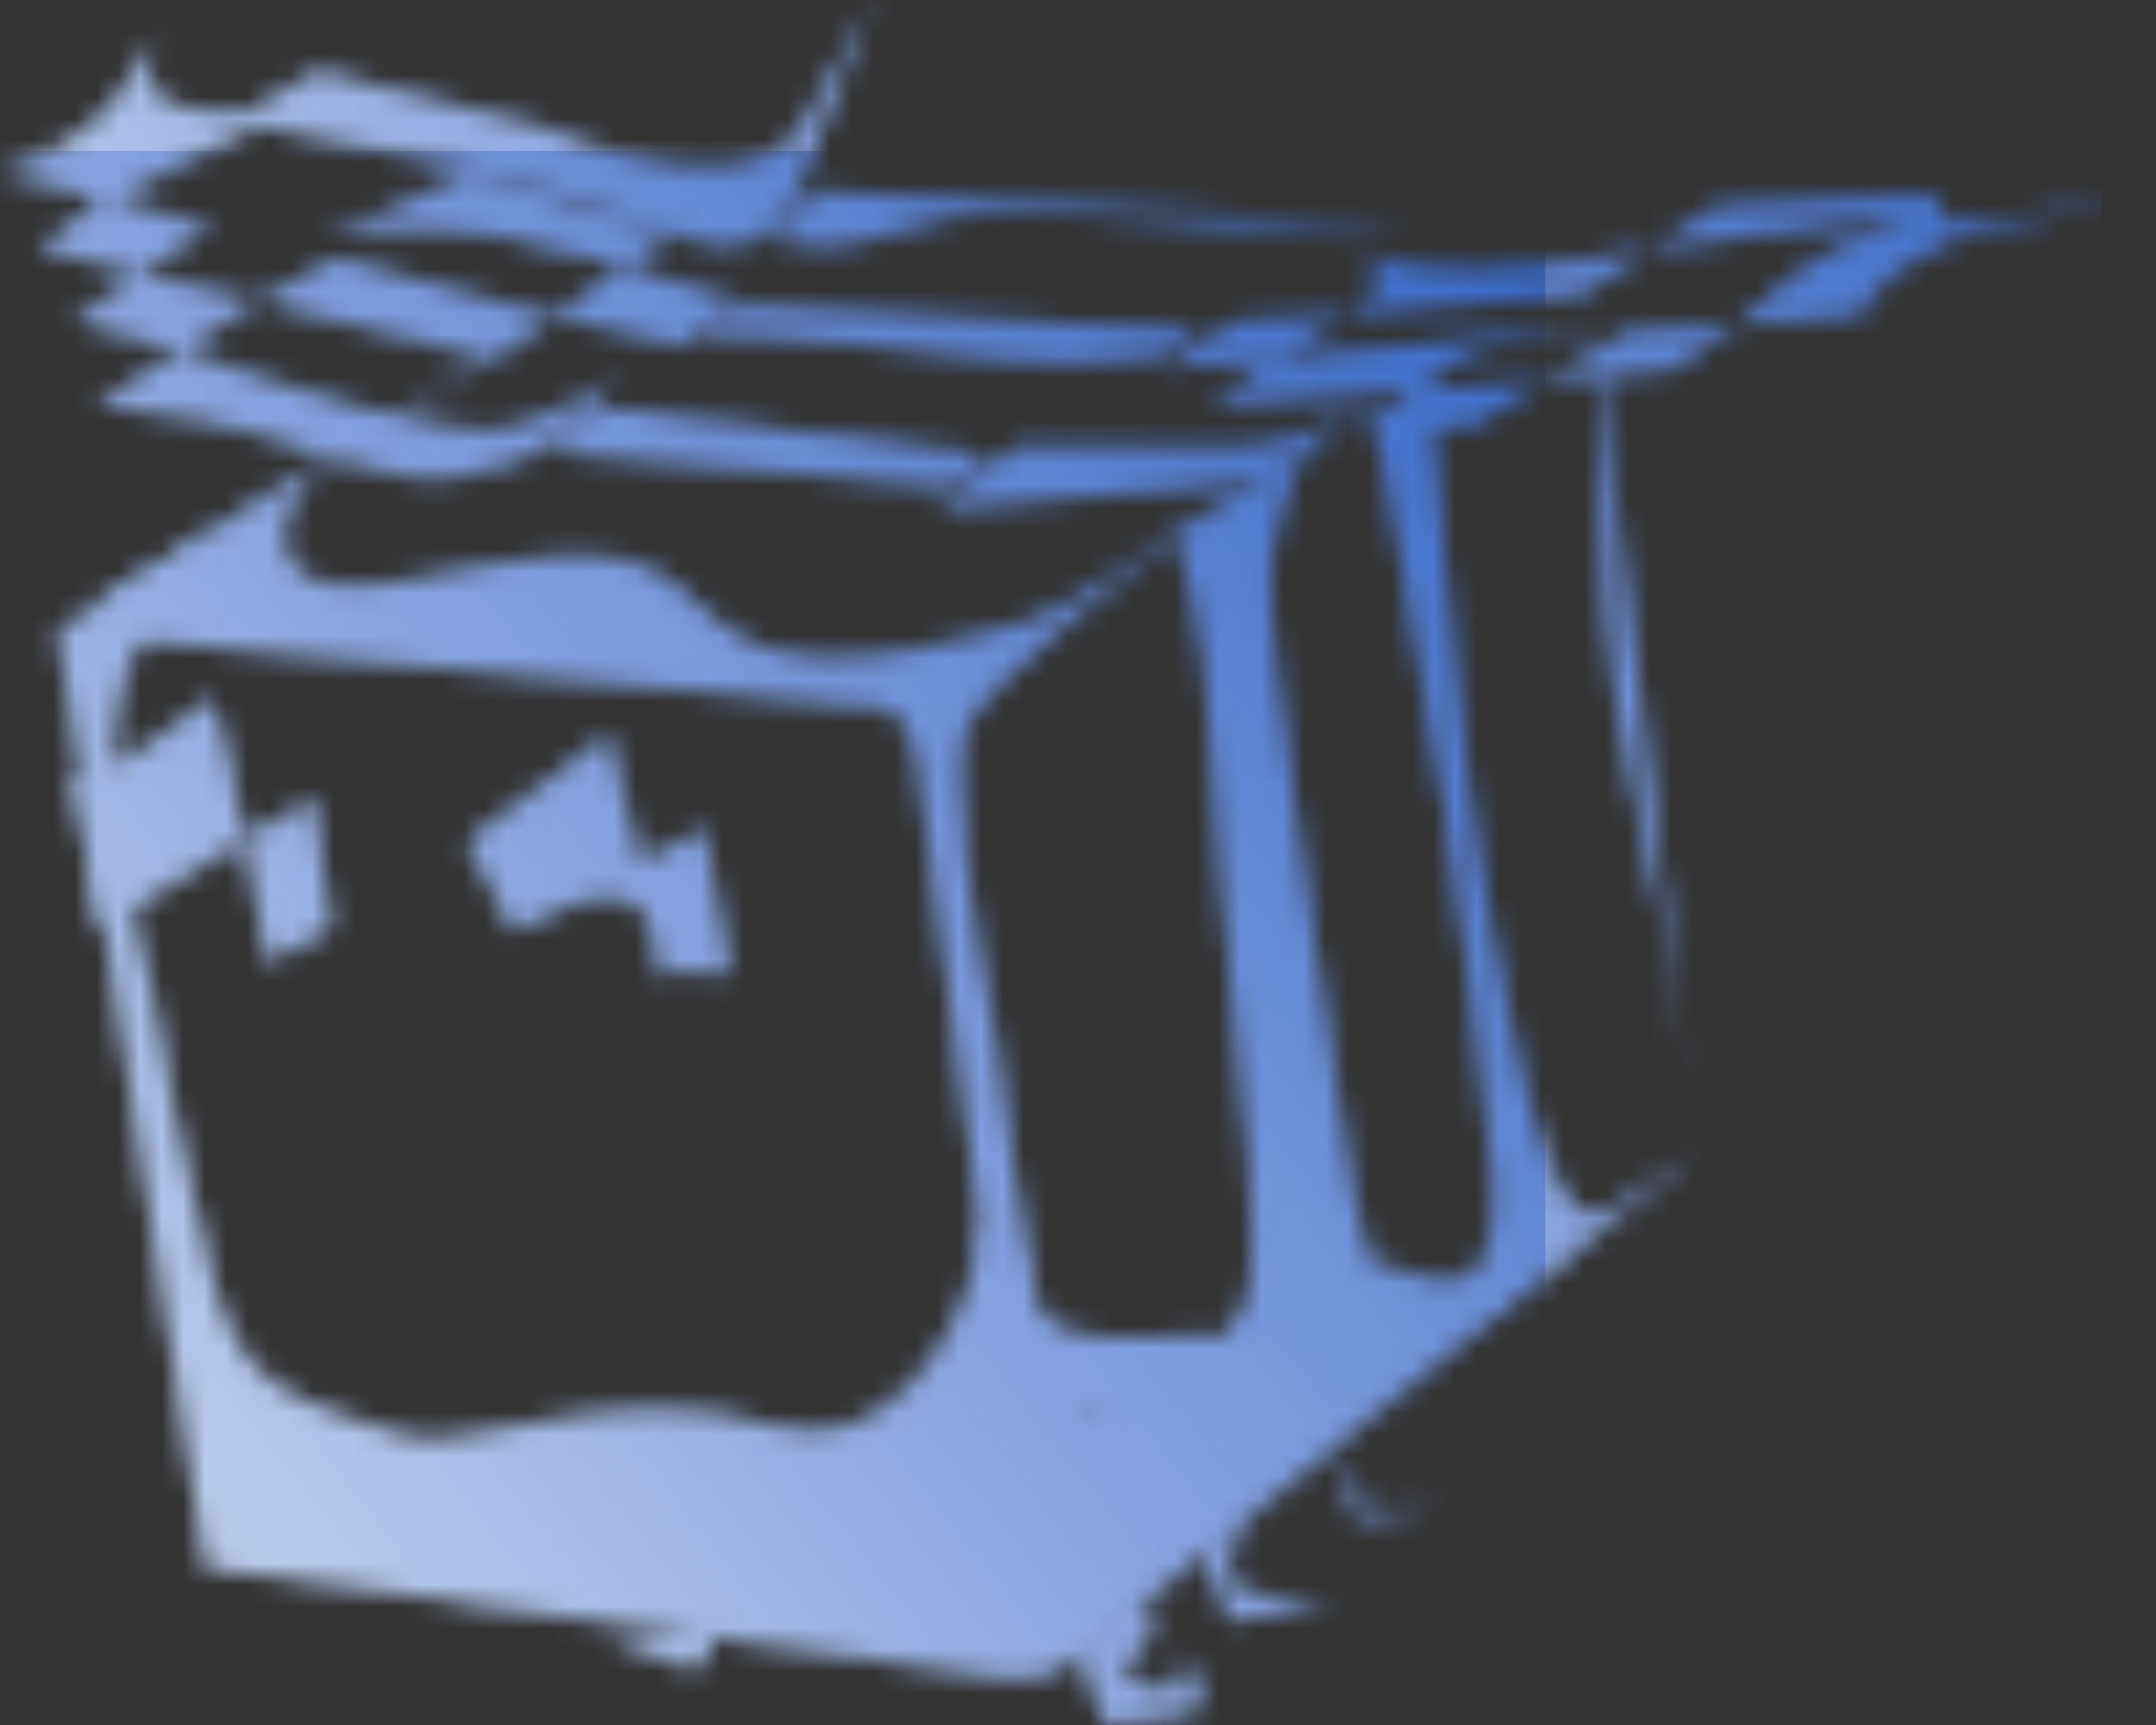 <svg width="100" height="80" viewBox="0 0 100 80" fill="none" xmlns="http://www.w3.org/2000/svg">
<rect x="0" y="0" width="100" height="80" fill="#333333" stroke="none"/>
<mask id="mask0_931_444" style="mask-type:alpha" maskUnits="userSpaceOnUse" x="0" y="0" width="100" height="80">
<path d="M46.399 77.787L9.548 72.681L2.68 29.276L7.482 26.099L35.678 8.283L9.883 24.851C8.394 26.25 5.394 30.127 5.304 34.439C5.215 38.751 6.384 43.688 6.979 45.617C7.5 48.586 8.811 55.5 9.883 59.404C11.223 64.283 13.233 64.851 18.816 66.61C21.611 67.49 28.364 63.809 36.125 66.156C40.815 67.574 44.835 62.411 45.617 56.737C48.074 56.283 47.024 62.899 49.525 64.851C52.652 67.29 55.779 62.071 60.804 59.688C65.829 57.305 64.042 60.028 68.621 59.234C72.284 58.598 73.497 57.305 73.646 56.737L78.615 53.503C69.365 61.049 50.597 76.346 49.525 77.163C48.453 77.98 46.994 77.919 46.399 77.787Z" fill="white"/>
<path d="M46.399 77.787L9.548 72.681L2.68 29.276L7.482 26.099L35.678 8.283L9.883 24.851C8.394 26.25 5.394 30.127 5.304 34.439C5.215 38.751 6.384 43.688 6.979 45.617C7.5 48.586 8.811 55.5 9.883 59.404C11.223 64.283 13.233 64.851 18.816 66.61C21.611 67.49 28.364 63.809 36.125 66.156C40.815 67.574 44.835 62.411 45.617 56.737C48.074 56.283 47.024 62.899 49.525 64.851C52.652 67.29 55.779 62.071 60.804 59.688C65.829 57.305 64.042 60.028 68.621 59.234C72.284 58.598 73.497 57.305 73.646 56.737L78.615 53.503C69.365 61.049 50.597 76.346 49.525 77.163C48.453 77.98 46.994 77.919 46.399 77.787Z" fill="#003DA2" fill-opacity="0.3"/>
<path d="M6.031 29.674L39.922 32.738C40.648 32.586 42.178 32.84 42.491 35.064C42.803 37.288 45.264 55.319 46.455 64.057L49.414 65.135L53.658 66.951L56.505 64.057L61.307 60.539L62.145 59.234C60.86 60.199 57.767 62.094 55.668 61.958C53.044 61.787 48.577 62.809 48.018 60.142C47.572 58.009 46.567 51.007 46.12 47.773C45.301 43.858 43.909 35.54 44.892 33.589C45.793 31.798 52.214 26.56 56.086 23.56C56.45 23.285 56.78 23.031 57.064 22.808C56.762 23.038 56.434 23.29 56.086 23.56C53.633 25.415 49.628 28.23 47.683 28.823C44.892 29.674 39.085 31.319 35.511 30.071C31.938 28.823 31.826 25.702 26.857 25.759C21.888 25.816 16.025 28.312 13.959 26.553C12.306 25.146 13.717 22.752 14.629 21.73L4.691 27.858L6.031 29.674Z" fill="white"/>
<path d="M6.031 29.674L39.922 32.738C40.648 32.586 42.178 32.84 42.491 35.064C42.803 37.288 45.264 55.319 46.455 64.057L49.414 65.135L53.658 66.951L56.505 64.057L61.307 60.539L62.145 59.234C60.86 60.199 57.767 62.094 55.668 61.958C53.044 61.787 48.577 62.809 48.018 60.142C47.572 58.009 46.567 51.007 46.12 47.773C45.301 43.858 43.909 35.54 44.892 33.589C45.793 31.798 52.214 26.56 56.086 23.56C56.45 23.285 56.78 23.031 57.064 22.808C56.762 23.038 56.434 23.29 56.086 23.56C53.633 25.415 49.628 28.23 47.683 28.823C44.892 29.674 39.085 31.319 35.511 30.071C31.938 28.823 31.826 25.702 26.857 25.759C21.888 25.816 16.025 28.312 13.959 26.553C12.306 25.146 13.717 22.752 14.629 21.73L4.691 27.858L6.031 29.674Z" fill="#003DA2" fill-opacity="0.3"/>
<path d="M9.269 19.461C12.351 19.87 18.314 22.761 21.162 22.128C22.948 21.731 24.735 21.333 25.908 20.312C26.848 19.493 27.936 18.421 28.588 17.475C28.067 17.91 26.388 18.985 23.842 19.802C21.296 20.619 12.507 17.759 8.431 16.227L12.005 13.957L22.781 16.681L25.74 14.695L31.603 16.057L34.283 13.957L29.034 12.369L31.044 10.894L21.832 8C20.938 8.416 18.772 9.418 17.253 10.099C15.735 10.78 15.169 10.988 15.076 11.007C15.187 11.007 15.779 10.95 17.253 10.723C18.727 10.496 21.627 10.742 22.892 10.894L29.034 12.369L25.74 14.695L15.634 11.972L12.005 13.957L6.477 12.709L9.827 10.553L5.249 9.248L12.005 5.844L22.781 8C24.419 8.416 28.521 9.6 31.826 11.007C35.132 12.414 36.777 9.816 37.186 8.34L40.48 0C40.239 0.511 39.241 2.394 37.186 5.844C35.132 9.294 28.178 7.281 24.958 5.844L14.741 3.291L11.446 5.22C10.814 5.277 9.213 5.265 7.873 4.766C6.533 4.267 6.942 2.402 7.315 1.532C7.129 1.929 6.455 3.132 5.249 4.766C4.043 6.4 1.247 7.603 0 8L4.746 9.248L1.787 11.518L6.477 12.709L3.406 14.979L8.431 16.227L4.467 18.78C4.783 18.837 6.187 19.052 9.269 19.461Z" fill="white"/>
<path d="M9.269 19.461C12.351 19.87 18.314 22.761 21.162 22.128C22.948 21.731 24.735 21.333 25.908 20.312C26.848 19.493 27.936 18.421 28.588 17.475C28.067 17.91 26.388 18.985 23.842 19.802C21.296 20.619 12.507 17.759 8.431 16.227L12.005 13.957L22.781 16.681L25.74 14.695L31.603 16.057L34.283 13.957L29.034 12.369L31.044 10.894L21.832 8C20.938 8.416 18.772 9.418 17.253 10.099C15.735 10.78 15.169 10.988 15.076 11.007C15.187 11.007 15.779 10.95 17.253 10.723C18.727 10.496 21.627 10.742 22.892 10.894L29.034 12.369L25.74 14.695L15.634 11.972L12.005 13.957L6.477 12.709L9.827 10.553L5.249 9.248L12.005 5.844L22.781 8C24.419 8.416 28.521 9.6 31.826 11.007C35.132 12.414 36.777 9.816 37.186 8.34L40.48 0C40.239 0.511 39.241 2.394 37.186 5.844C35.132 9.294 28.178 7.281 24.958 5.844L14.741 3.291L11.446 5.22C10.814 5.277 9.213 5.265 7.873 4.766C6.533 4.267 6.942 2.402 7.315 1.532C7.129 1.929 6.455 3.132 5.249 4.766C4.043 6.4 1.247 7.603 0 8L4.746 9.248L1.787 11.518L6.477 12.709L3.406 14.979L8.431 16.227L4.467 18.78C4.783 18.837 6.187 19.052 9.269 19.461Z" fill="#003DA2" fill-opacity="0.3"/>
<path d="M54.439 22.695L43.495 23.603L47.069 20.766C49.283 20.785 54.405 20.812 57.175 20.766C59.944 20.721 62.349 19.424 63.205 18.78C62.702 19.215 61.385 20.335 60.134 21.334C58.883 22.332 55.816 22.658 54.439 22.695Z" fill="white"/>
<path d="M54.439 22.695L43.495 23.603L47.069 20.766C49.283 20.785 54.405 20.812 57.175 20.766C59.944 20.721 62.349 19.424 63.205 18.78C62.702 19.215 61.385 20.335 60.134 21.334C58.883 22.332 55.816 22.658 54.439 22.695Z" fill="#003DA2" fill-opacity="0.3"/>
<path fill-rule="evenodd" clip-rule="evenodd" d="M68.509 19.688L62.926 20.142L65.941 18.1L56.17 18.78L59.073 16.681L54.048 17.135L57.398 14.866L62.535 14.582C62.926 14.298 63.786 13.595 64.098 13.05C64.3 12.698 63.628 12.202 62.877 11.792C62.144 11.562 61.795 11.353 61.697 11.234C62.027 11.368 62.464 11.567 62.877 11.792C63.545 12.002 64.534 12.231 65.941 12.426C68.889 12.834 74.279 12.029 76.605 11.575L79.564 9.589L90.229 8.965C89.764 9.362 89.168 10.19 90.508 10.327C91.848 10.463 97.394 9.475 100 8.965C99.255 9.135 96.717 9.702 92.518 10.61C88.319 11.518 86.637 13.636 86.32 14.582L80.57 15.092L77.554 17.135L71.692 17.646L68.509 19.688ZM71.692 17.646L65.941 18.1C66.388 17.513 67.772 16.261 69.738 15.944C71.703 15.626 73.237 15.244 73.758 15.092C71.394 15.376 66.522 15.944 65.941 15.944C65.36 15.944 61.12 16.435 59.073 16.681L62.535 14.582L73.311 13.674L76.605 11.575L88.945 9.929C88.703 10.062 87.739 10.508 85.818 11.234C83.897 11.961 81.519 14.109 80.57 15.092L75.544 15.376L71.692 17.646Z" fill="white"/>
<path fill-rule="evenodd" clip-rule="evenodd" d="M68.509 19.688L62.926 20.142L65.941 18.1L56.17 18.78L59.073 16.681L54.048 17.135L57.398 14.866L62.535 14.582C62.926 14.298 63.786 13.595 64.098 13.05C64.3 12.698 63.628 12.202 62.877 11.792C62.144 11.562 61.795 11.353 61.697 11.234C62.027 11.368 62.464 11.567 62.877 11.792C63.545 12.002 64.534 12.231 65.941 12.426C68.889 12.834 74.279 12.029 76.605 11.575L79.564 9.589L90.229 8.965C89.764 9.362 89.168 10.19 90.508 10.327C91.848 10.463 97.394 9.475 100 8.965C99.255 9.135 96.717 9.702 92.518 10.61C88.319 11.518 86.637 13.636 86.32 14.582L80.57 15.092L77.554 17.135L71.692 17.646L68.509 19.688ZM71.692 17.646L65.941 18.1C66.388 17.513 67.772 16.261 69.738 15.944C71.703 15.626 73.237 15.244 73.758 15.092C71.394 15.376 66.522 15.944 65.941 15.944C65.36 15.944 61.12 16.435 59.073 16.681L62.535 14.582L73.311 13.674L76.605 11.575L88.945 9.929C88.703 10.062 87.739 10.508 85.818 11.234C83.897 11.961 81.519 14.109 80.57 15.092L75.544 15.376L71.692 17.646Z" fill="#003DA2" fill-opacity="0.3"/>
<path d="M55.835 71.886L57.007 75.177L61.083 74.496L61.495 74.077C61.587 74.003 61.656 73.927 61.697 73.872L61.495 74.077C61.338 74.205 61.114 74.326 60.86 74.326C60.458 74.326 58.906 74.023 58.18 73.872C57.714 73.778 56.828 73.418 57.007 72.737C57.186 72.056 57.417 70.941 57.51 70.468L55.835 71.886Z" fill="white"/>
<path d="M55.835 71.886L57.007 75.177L61.083 74.496L61.495 74.077C61.587 74.003 61.656 73.927 61.697 73.872L61.495 74.077C61.338 74.205 61.114 74.326 60.86 74.326C60.458 74.326 58.906 74.023 58.18 73.872C57.714 73.778 56.828 73.418 57.007 72.737C57.186 72.056 57.417 70.941 57.51 70.468L55.835 71.886Z" fill="#003DA2" fill-opacity="0.3"/>
<path d="M51.255 80L50.138 76.936V76.368L52.986 73.985C53.004 74.118 53.108 74.553 53.376 75.234C53.712 76.085 52.762 76.312 52.26 77.106C51.757 77.9 53.432 78.468 54.214 78.354C54.839 78.263 54.958 77.144 54.94 76.595L55.777 78.808L55.275 79.432L51.255 80Z" fill="white"/>
<path d="M51.255 80L50.138 76.936V76.368L52.986 73.985C53.004 74.118 53.108 74.553 53.376 75.234C53.712 76.085 52.762 76.312 52.26 77.106C51.757 77.9 53.432 78.468 54.214 78.354C54.839 78.263 54.958 77.144 54.94 76.595L55.777 78.808L55.275 79.432L51.255 80Z" fill="#003DA2" fill-opacity="0.3"/>
<path d="M62.926 70.412L61.754 67.348C62.145 67.972 62.971 69.311 63.15 69.674C63.328 70.037 65.532 70.014 66.611 69.958L62.926 70.412Z" fill="white"/>
<path d="M62.926 70.412L61.754 67.348C62.145 67.972 62.971 69.311 63.15 69.674C63.328 70.037 65.532 70.014 66.611 69.958L62.926 70.412Z" fill="#003DA2" fill-opacity="0.3"/>
<path d="M32.887 76.937V75.916V74.951C32.608 75.273 31.714 75.916 30.374 75.916H28.197L32.049 77.391L32.887 76.937Z" fill="white"/>
<path d="M32.887 76.937V75.916V74.951C32.608 75.273 31.714 75.916 30.374 75.916H28.197L32.049 77.391L32.887 76.937Z" fill="#003DA2" fill-opacity="0.3"/>
<path d="M30.652 45.391C31.188 44.574 33.146 45.391 33.891 45.107L32.662 38.412L29.703 40.057L28.251 34.043L21.663 39.036L23.785 43.178C24.045 43.064 24.946 42.667 26.465 41.986C27.983 41.305 29.107 41.703 29.48 41.986C30.038 42.077 30.429 43.859 30.652 45.391Z" fill="white"/>
<path d="M30.652 45.391C31.188 44.574 33.146 45.391 33.891 45.107L32.662 38.412L29.703 40.057L28.251 34.043L21.663 39.036L23.785 43.178C24.045 43.064 24.946 42.667 26.465 41.986C27.983 41.305 29.107 41.703 29.48 41.986C30.038 42.077 30.429 43.859 30.652 45.391Z" fill="#003DA2" fill-opacity="0.3"/>
<path d="M9.828 32.398C8.227 33.702 4.68 36.29 3.295 36.199C3.518 36.789 4.319 41.532 4.691 43.007L11.335 38.922L12.396 44.653L15.355 43.007L14.574 36.993L11.335 38.922C11.335 38.298 10.23 33.078 9.828 32.398Z" fill="white"/>
<path d="M9.828 32.398C8.227 33.702 4.68 36.29 3.295 36.199C3.518 36.789 4.319 41.532 4.691 43.007L11.335 38.922L12.396 44.653L15.355 43.007L14.574 36.993L11.335 38.922C11.335 38.298 10.23 33.078 9.828 32.398Z" fill="#003DA2" fill-opacity="0.3"/>
<path d="M56.059 33.474C55.791 28.936 55.072 26.779 54.551 24.737L60.47 20.992C60.135 21.56 59.364 23.364 58.962 26.042C58.46 29.389 62.033 49.304 62.424 53.163C62.737 56.249 64.006 60.009 64.602 61.503L56.45 63.943C56.654 63.489 57.22 62.082 57.846 60.084C58.471 58.087 57.585 49.531 57.064 45.503C56.971 44.406 56.327 38.014 56.059 33.474Z" fill="white"/>
<path d="M56.059 33.474C55.791 28.936 55.072 26.779 54.551 24.737L60.47 20.992C60.135 21.56 59.364 23.364 58.962 26.042C58.46 29.389 62.033 49.304 62.424 53.163C62.737 56.249 64.006 60.009 64.602 61.503L56.45 63.943C56.654 63.489 57.22 62.082 57.846 60.084C58.471 58.087 57.585 49.531 57.064 45.503C56.971 44.406 56.327 38.014 56.059 33.474Z" fill="#003DA2" fill-opacity="0.3"/>
<path d="M69.291 55.093C69.469 57.907 68.286 59.443 67.672 59.859L68.733 61.22C71.394 59.178 76.181 55.32 74.037 56.227C71.357 57.362 69.127 42.37 68.733 40.511C68.118 37.617 66.909 24.965 66.276 18.1L63.819 19.631L67.002 37.617C67.69 42.27 69.112 52.279 69.291 55.093Z" fill="white"/>
<path d="M69.291 55.093C69.469 57.907 68.286 59.443 67.672 59.859L68.733 61.22C71.394 59.178 76.181 55.32 74.037 56.227C71.357 57.362 69.127 42.37 68.733 40.511C68.118 37.617 66.909 24.965 66.276 18.1L63.819 19.631L67.002 37.617C67.69 42.27 69.112 52.279 69.291 55.093Z" fill="#003DA2" fill-opacity="0.3"/>
<path d="M78.336 50.611L73.869 14.412C73.981 17.627 74.26 24.943 74.483 28.483C74.763 32.909 76.605 40.852 77.052 42.611C77.409 44.018 78.057 48.53 78.336 50.611Z" fill="white"/>
<path d="M78.336 50.611L73.869 14.412C73.981 17.627 74.26 24.943 74.483 28.483C74.763 32.909 76.605 40.852 77.052 42.611C77.409 44.018 78.057 48.53 78.336 50.611Z" fill="#003DA2" fill-opacity="0.3"/>
<path d="M44.108 22.581L25.682 20.993L27.748 18.894L45.895 21.106L44.108 22.581Z" fill="white"/>
<path d="M44.108 22.581L25.682 20.993L27.748 18.894L45.895 21.106L44.108 22.581Z" fill="#003DA2" fill-opacity="0.3"/>
<path d="M40.033 15.999C36.951 15.681 34.04 15.47 32.551 15.602L34.394 14.184L55.723 15.318L53.88 16.51C52.745 16.623 51.144 16.805 49.581 16.85C47.627 16.907 43.886 16.396 40.033 15.999Z" fill="white"/>
<path d="M40.033 15.999C36.951 15.681 34.04 15.47 32.551 15.602L34.394 14.184L55.723 15.318L53.88 16.51C52.745 16.623 51.144 16.805 49.581 16.85C47.627 16.907 43.886 16.396 40.033 15.999Z" fill="#003DA2" fill-opacity="0.3"/>
<path d="M66.332 10.497L37.745 8.852L37.019 9.986L35.679 11.064C36.702 11.31 36.405 11.269 37.745 11.405C39.42 11.575 40.927 10.894 43.831 10.156C46.734 9.419 55.165 10.497 57.454 10.497H66.332Z" fill="white"/>
<path d="M66.332 10.497L37.745 8.852L37.019 9.986L35.679 11.064C36.702 11.31 36.405 11.269 37.745 11.405C39.42 11.575 40.927 10.894 43.831 10.156C46.734 9.419 55.165 10.497 57.454 10.497H66.332Z" fill="#003DA2" fill-opacity="0.3"/>
</mask>
<g mask="url(#mask0_931_444)">
<rect x="-2.211" y="-1.616" width="99.662" height="88.788" fill="url(#paint0_linear_931_444)"/>
<rect x="-28" y="7" width="99.662" height="88.788" fill="url(#paint1_linear_931_444)"/>
<rect x="-28" y="7" width="99.662" height="88.788" fill="url(#paint2_linear_931_444)"/>
</g>
<defs>
<linearGradient id="paint0_linear_931_444" x1="-12.696" y1="74.546" x2="92.254" y2="-8.532" gradientUnits="userSpaceOnUse">
<stop stop-color="white"/>
<stop offset="1" stop-color="#3365C9"/>
</linearGradient>
<linearGradient id="paint1_linear_931_444" x1="-38.485" y1="83.162" x2="66.465" y2="0.084" gradientUnits="userSpaceOnUse">
<stop stop-color="white"/>
<stop offset="1" stop-color="#3365C9"/>
</linearGradient>
<linearGradient id="paint2_linear_931_444" x1="-38.485" y1="83.162" x2="66.465" y2="0.084" gradientUnits="userSpaceOnUse">
<stop stop-color="white"/>
<stop offset="1" stop-color="#3365C9"/>
</linearGradient>
</defs>
</svg>
